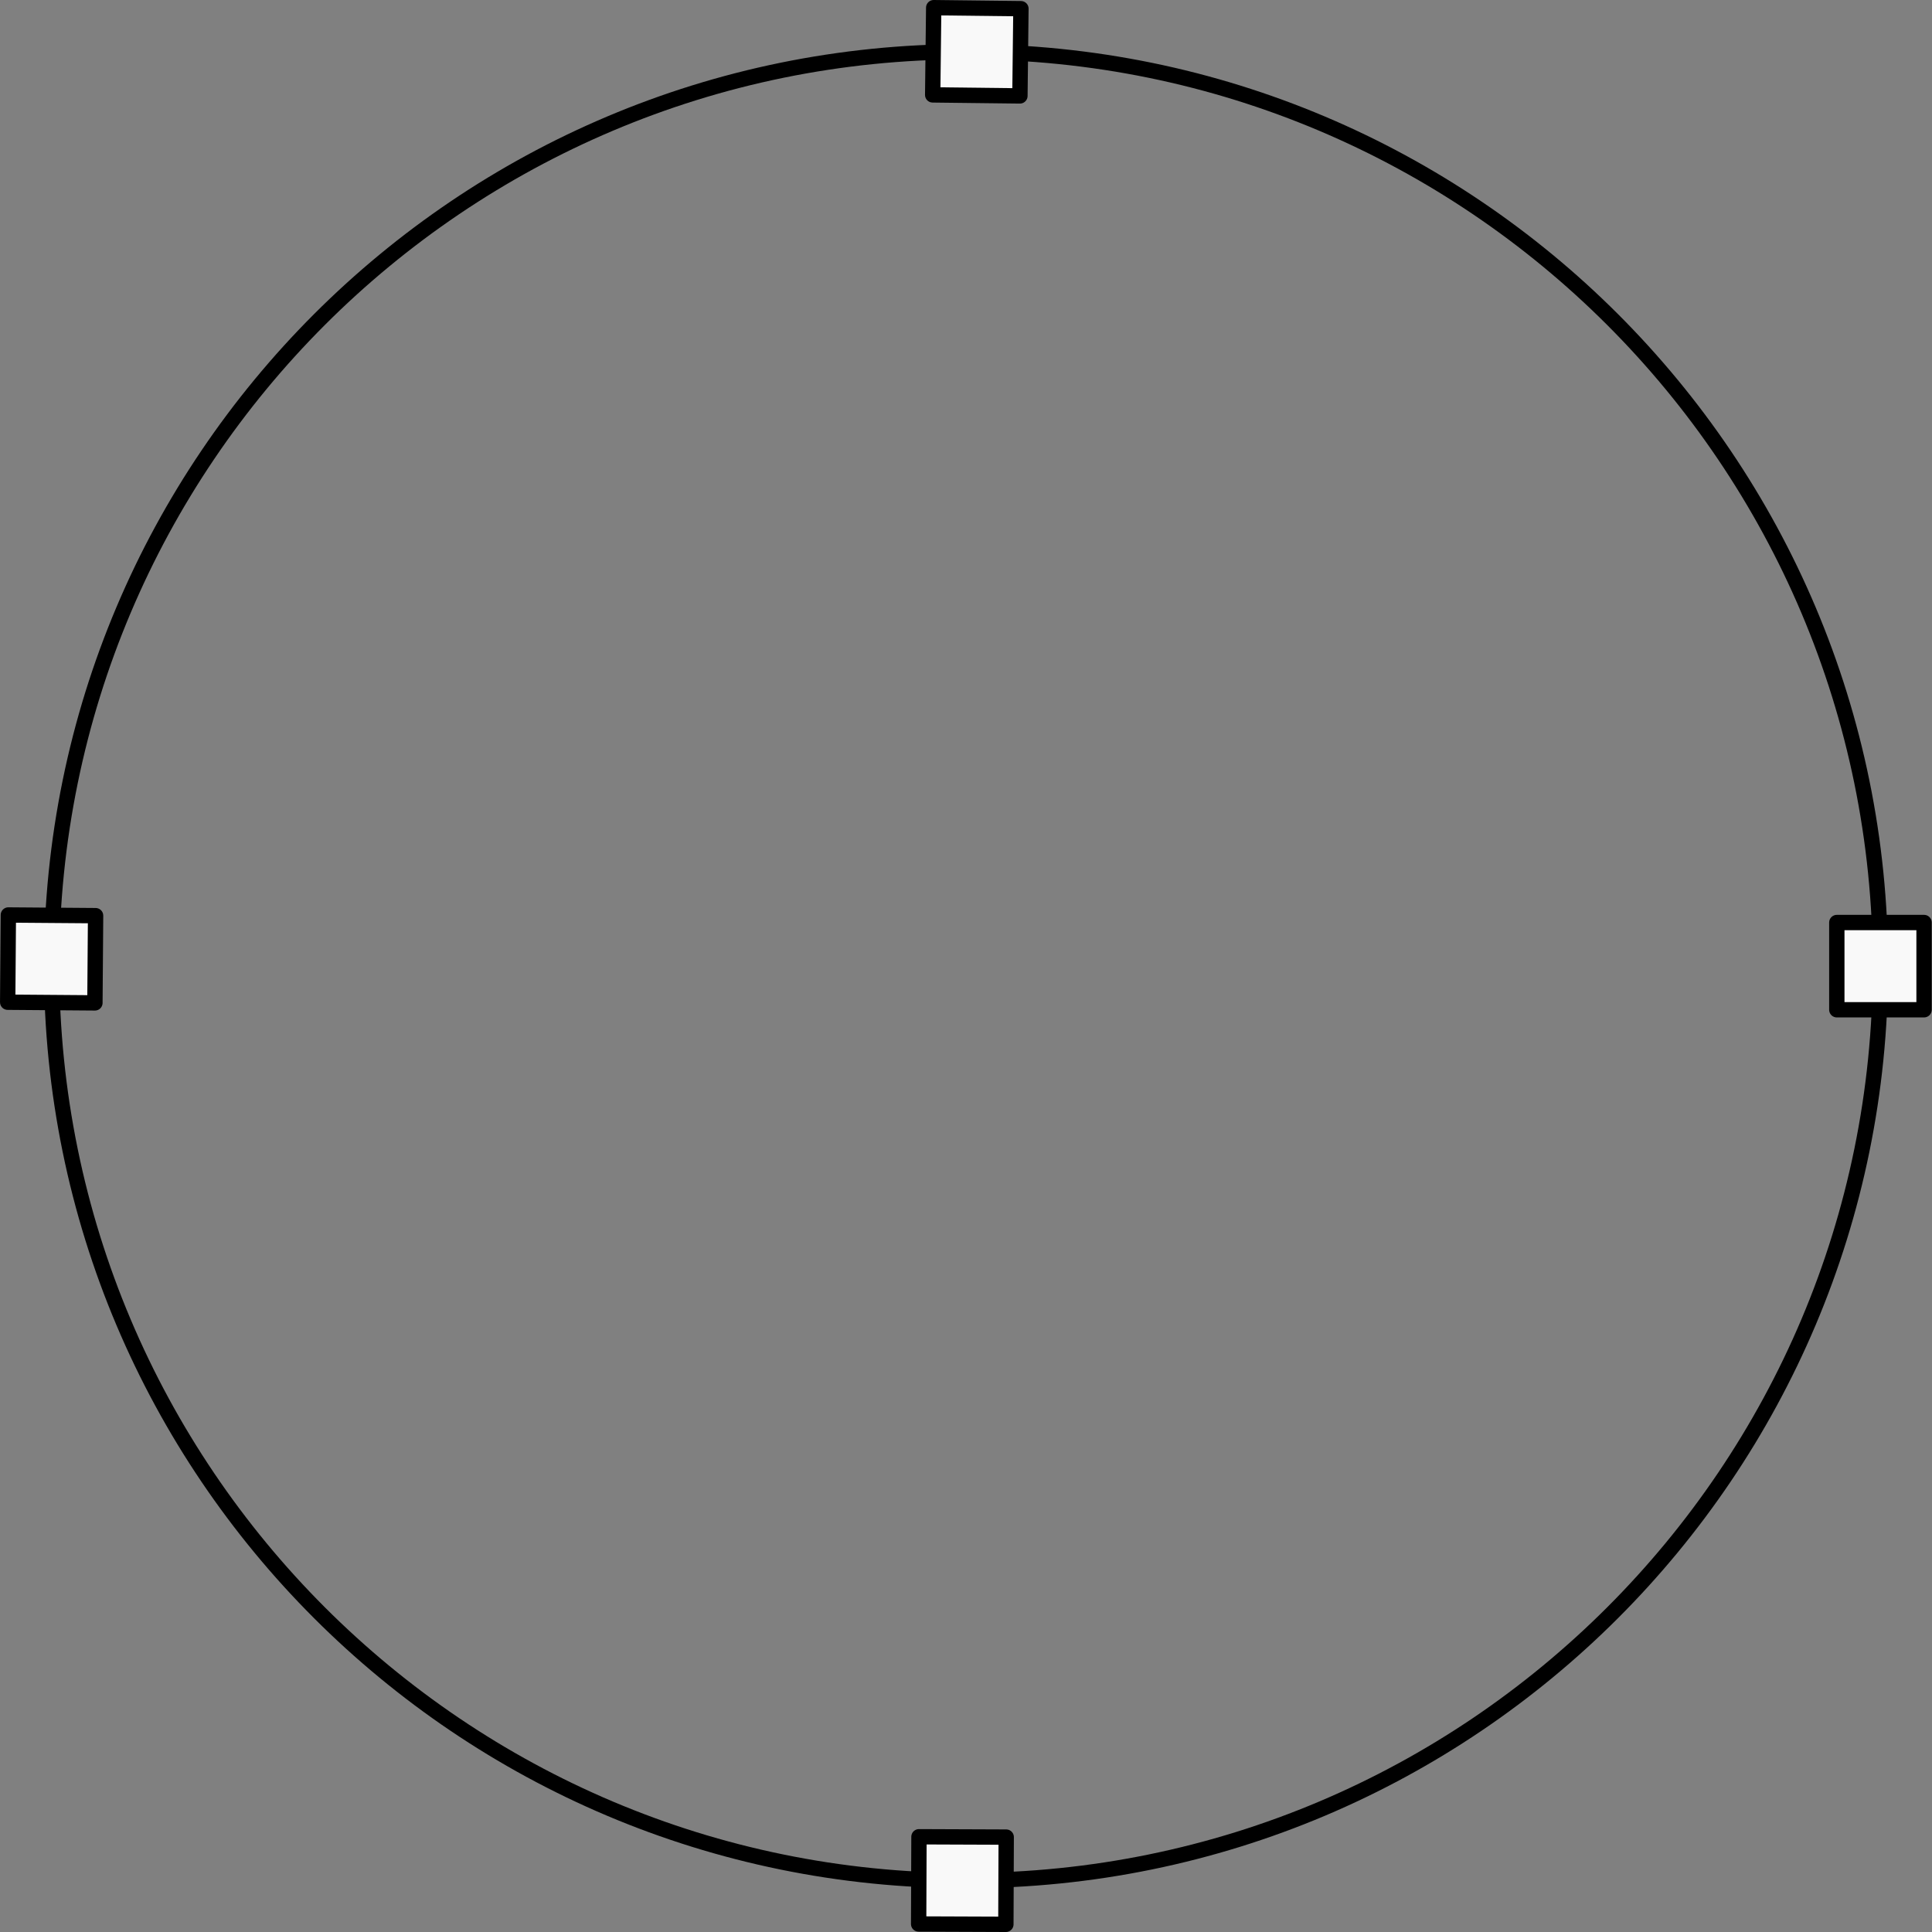 <svg width="252" height="252" viewBox="0 0 252 252" fill="none" xmlns="http://www.w3.org/2000/svg">
<rect x="0" y="0" width="252" height="252" fill="#808080" stroke="none"/>
<path d="M245.274 126.019C245.274 191.89 191.874 245.29 126.003 245.29C60.131 245.29 6.731 191.89 6.731 126.019C6.731 60.147 60.131 6.748 126.003 6.748C191.874 6.748 245.274 60.147 245.274 126.019Z" stroke="black" stroke-width="2" stroke-linejoin="round"/>
<rect x="250.964" y="120.329" width="11.379" height="11.379" transform="rotate(90 250.964 120.329)" fill="#F9F9F9" stroke="black" stroke-width="2" stroke-linejoin="round"/>
<rect x="131.201" y="251" width="11.379" height="11.379" transform="rotate(-179.779 131.201 251)" fill="#F9F9F9" stroke="black" stroke-width="2" stroke-linejoin="round"/>
<rect x="1.002" y="130.724" width="11.379" height="11.379" transform="rotate(-89.558 1.002 130.724)" fill="#F9F9F9" stroke="black" stroke-width="2" stroke-linejoin="round"/>
<rect x="121.787" y="1" width="11.379" height="11.379" transform="rotate(0.664 121.787 1)" fill="#F9F9F9" stroke="black" stroke-width="2" stroke-linejoin="round"/>
</svg>

